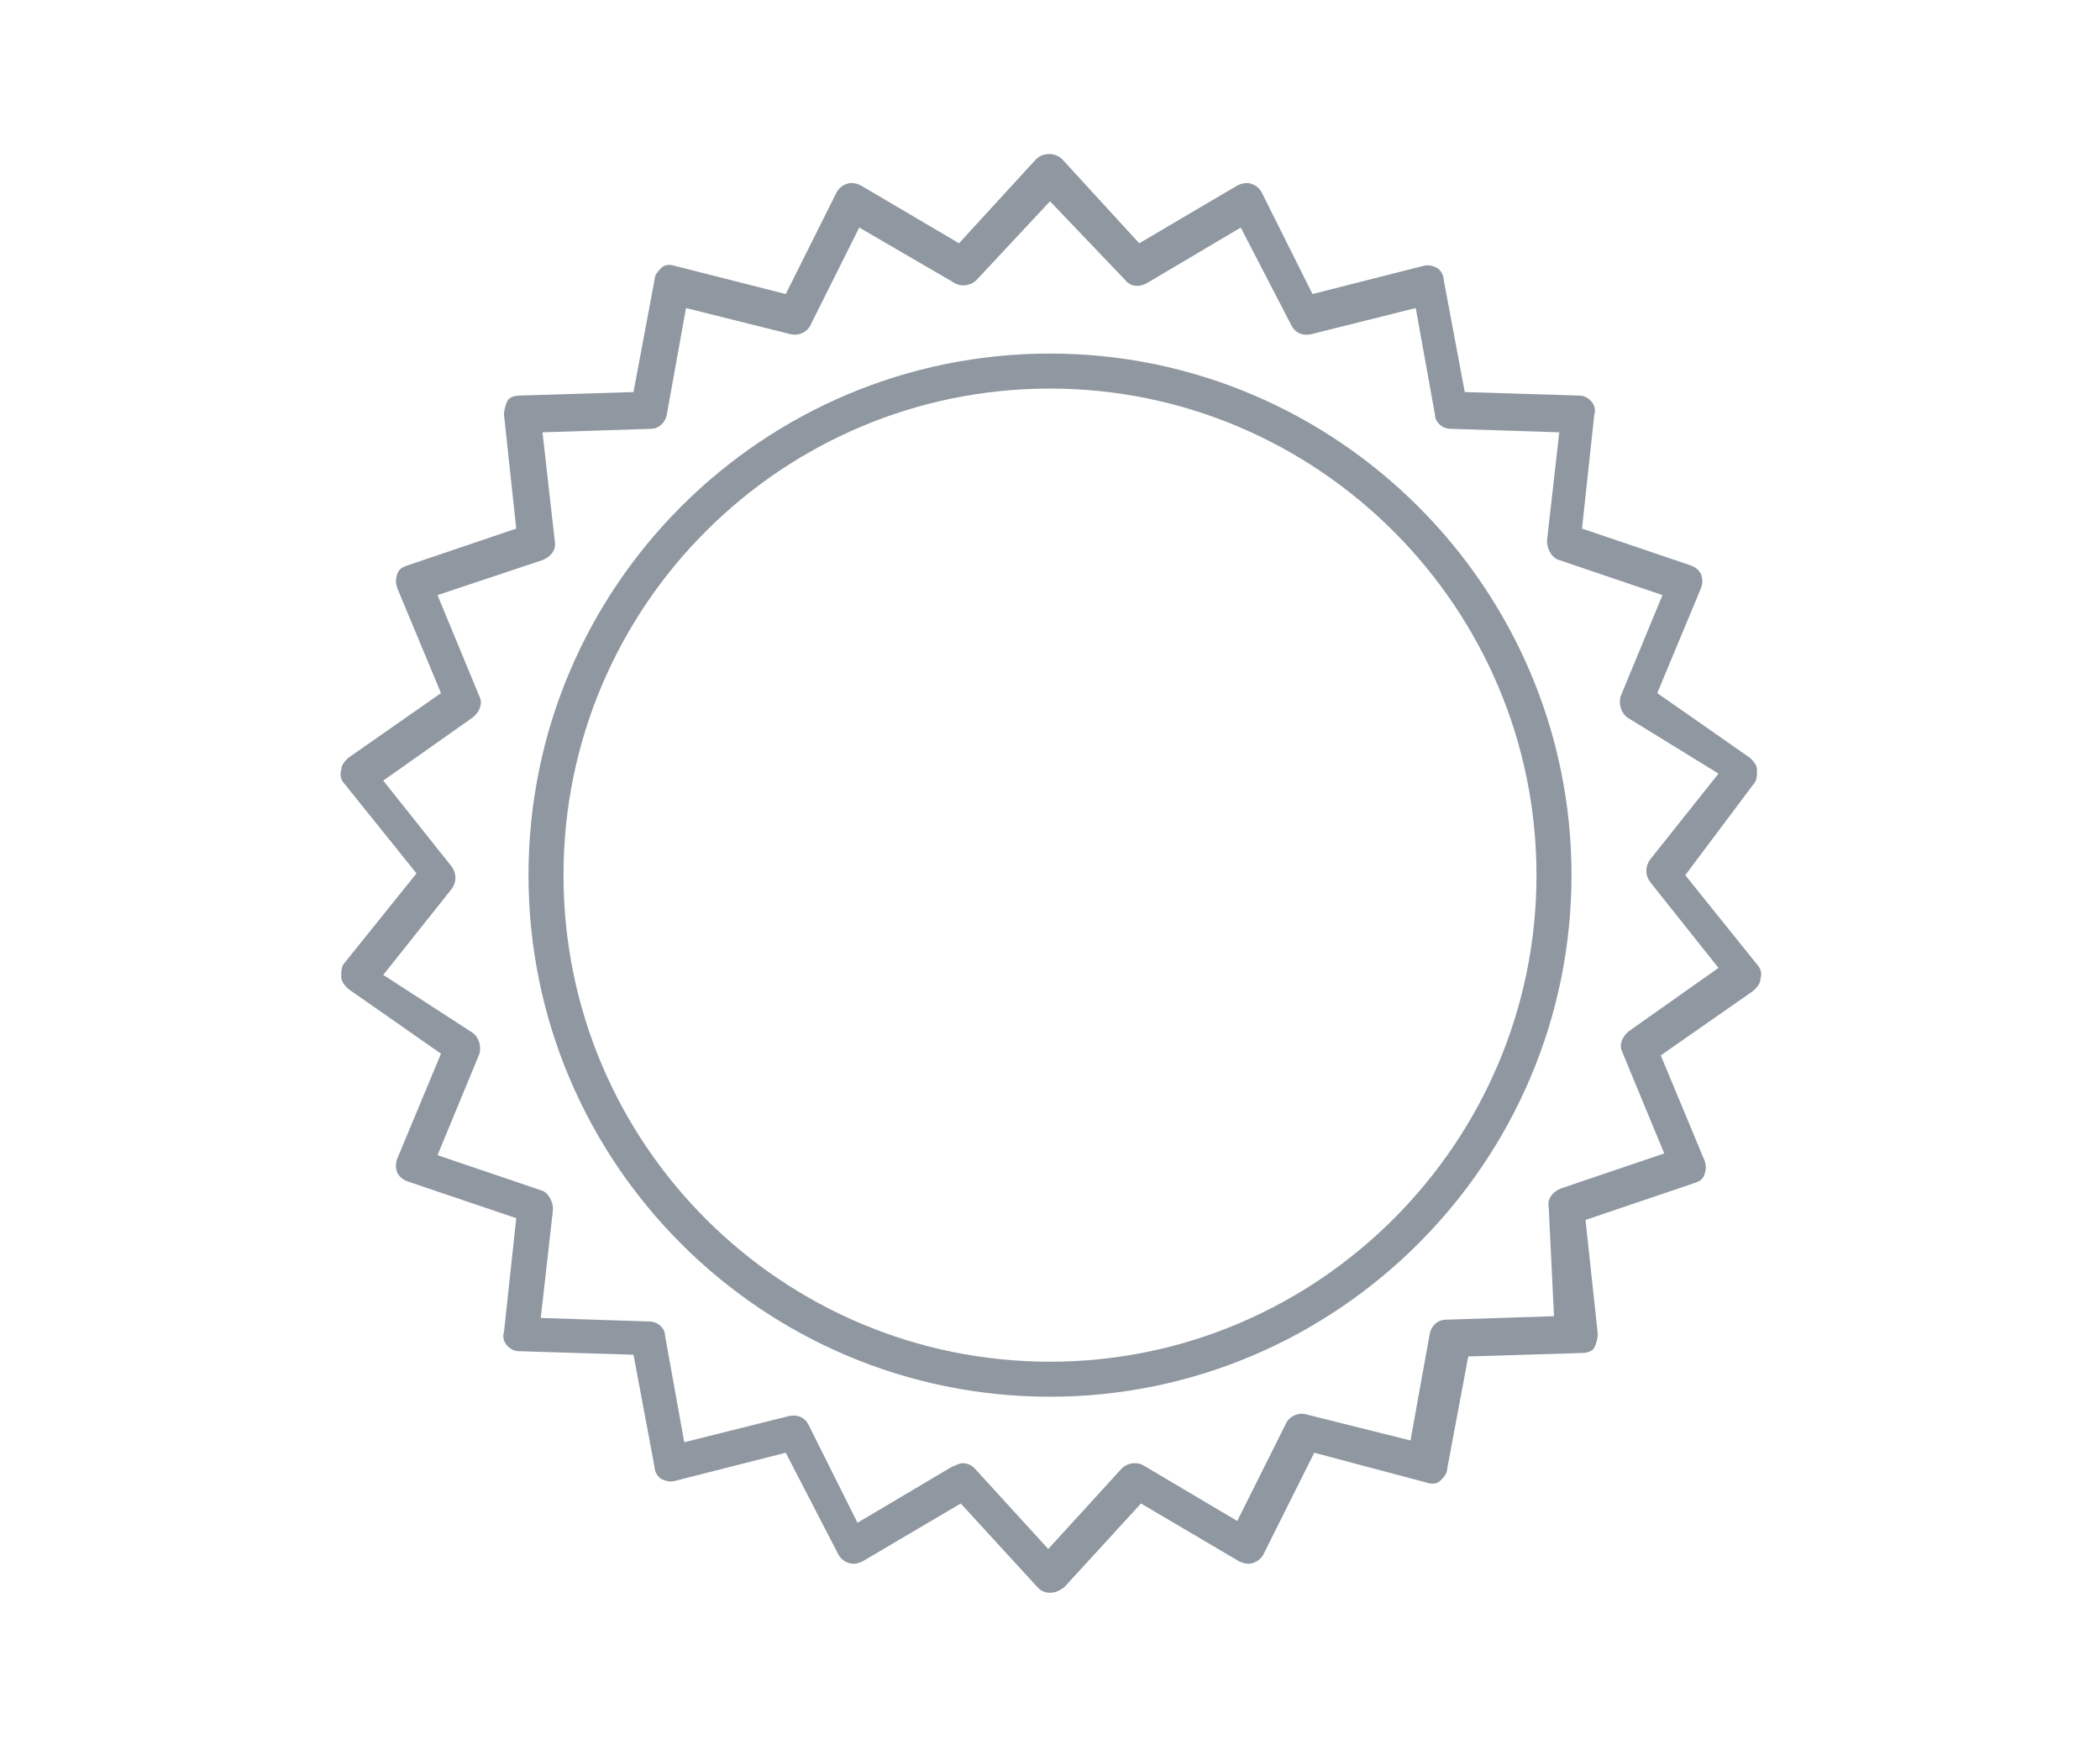 <?xml version="1.0" encoding="utf-8"?>
<!-- Generator: Adobe Illustrator 19.1.0, SVG Export Plug-In . SVG Version: 6.00 Build 0)  -->
<svg version="1.1" id="Layer_1" xmlns="http://www.w3.org/2000/svg" xmlns:xlink="http://www.w3.org/1999/xlink" x="0px" y="0px"
	 viewBox="0 0 120 100" style="enable-background:new 0 0 120 100;" xml:space="preserve">
<style type="text/css">
	.st0{fill:#8F97A1;}
	.st1{fill-rule:evenodd;clip-rule:evenodd;fill:#8F97A1;}
</style>
<g>
	<path class="st0" d="M60,91c-0.3,0-0.5-0.1-0.7-0.3l-4.4-4.8l-5.6,3.3c-0.2,0.1-0.5,0.2-0.8,0.1c-0.3-0.1-0.5-0.3-0.6-0.5L44.9,83
		l-6.3,1.6c-0.3,0.1-0.6,0-0.8-0.1c-0.2-0.1-0.4-0.4-0.4-0.7l-1.2-6.4l-6.5-0.2c-0.3,0-0.5-0.1-0.7-0.3s-0.3-0.5-0.2-0.8l0.7-6.5
		l-6.2-2.1c-0.3-0.1-0.5-0.3-0.6-0.5c-0.1-0.3-0.1-0.5,0-0.8l2.5-6l-5.3-3.7c-0.2-0.2-0.4-0.4-0.4-0.7c0-0.3,0-0.6,0.2-0.8l4.1-5.1
		l-4.1-5.1c-0.2-0.2-0.3-0.5-0.2-0.8c0-0.3,0.2-0.5,0.4-0.7l5.3-3.7l-2.5-6c-0.1-0.3-0.1-0.5,0-0.8c0.1-0.3,0.3-0.4,0.6-0.5l6.2-2.1
		l-0.7-6.5c0-0.3,0.1-0.6,0.2-0.8s0.4-0.3,0.7-0.3l6.5-0.2l1.2-6.4c0-0.3,0.2-0.5,0.4-0.7c0.2-0.2,0.5-0.2,0.8-0.1l6.3,1.6l2.9-5.8
		c0.1-0.2,0.3-0.4,0.6-0.5c0.3-0.1,0.6,0,0.8,0.1l5.6,3.3l4.4-4.8c0.4-0.4,1.1-0.4,1.5,0l4.4,4.8l5.6-3.3c0.2-0.1,0.5-0.2,0.8-0.1
		c0.3,0.1,0.5,0.3,0.6,0.5l2.9,5.8l6.3-1.6c0.3-0.1,0.6,0,0.8,0.1c0.2,0.1,0.4,0.4,0.4,0.7l1.2,6.4l6.5,0.2c0.3,0,0.5,0.1,0.7,0.3
		s0.3,0.5,0.2,0.8l-0.7,6.5l6.2,2.1c0.3,0.1,0.5,0.3,0.6,0.5c0.1,0.3,0.1,0.5,0,0.8l-2.5,6l5.3,3.7c0.2,0.2,0.4,0.4,0.4,0.7
		c0,0.3,0,0.6-0.2,0.8L96.3,50l4.1,5.1c0.2,0.2,0.3,0.5,0.2,0.8c0,0.3-0.2,0.5-0.4,0.7l-5.3,3.7l2.5,6c0.1,0.3,0.1,0.5,0,0.8
		c-0.1,0.3-0.3,0.4-0.6,0.5l-6.2,2.1l0.7,6.5c0,0.3-0.1,0.6-0.2,0.8s-0.4,0.3-0.7,0.3l-6.5,0.2l-1.2,6.4c0,0.3-0.2,0.5-0.4,0.7
		c-0.2,0.2-0.5,0.2-0.8,0.1L75.1,83l-2.9,5.8c-0.1,0.2-0.3,0.4-0.6,0.5c-0.3,0.1-0.6,0-0.8-0.1l-5.6-3.3l-4.4,4.8
		C60.5,90.9,60.3,91,60,91z M55,83.6c0.3,0,0.5,0.1,0.7,0.3l4.2,4.6l4.2-4.6c0.3-0.3,0.8-0.4,1.2-0.2l5.4,3.2l2.8-5.6
		c0.2-0.4,0.7-0.6,1.1-0.5l6,1.5l1.1-6.1c0.1-0.5,0.5-0.8,0.9-0.8l6.2-0.2L88.5,69c-0.1-0.5,0.2-0.9,0.7-1.1l5.9-2l-2.4-5.8
		c-0.2-0.4,0-0.9,0.4-1.2l5.1-3.6l-3.9-4.9c-0.3-0.4-0.3-0.9,0-1.3l3.9-4.9L93,41c-0.4-0.3-0.5-0.8-0.4-1.2L95,34l-5.9-2
		c-0.4-0.1-0.7-0.6-0.7-1.1l0.7-6.2l-6.2-0.2c-0.5,0-0.9-0.4-0.9-0.8l-1.1-6.1l-6,1.5c-0.5,0.1-0.9-0.1-1.1-0.5L70.9,13l-5.4,3.2
		c-0.4,0.2-0.9,0.2-1.2-0.2L60,11.5L55.8,16c-0.3,0.3-0.8,0.4-1.2,0.2L49.1,13l-2.8,5.6c-0.2,0.4-0.7,0.6-1.1,0.5l-6-1.5l-1.1,6.1
		c-0.1,0.5-0.5,0.8-0.9,0.8l-6.2,0.2l0.7,6.2c0.1,0.5-0.2,0.9-0.7,1.1L25,34l2.4,5.8c0.2,0.4,0,0.9-0.4,1.2l-5.1,3.6l3.9,4.9
		c0.3,0.4,0.3,0.9,0,1.3l-3.9,4.9L27,59c0.4,0.3,0.5,0.8,0.4,1.2L25,66l5.9,2c0.4,0.1,0.7,0.6,0.7,1.1l-0.7,6.2l6.2,0.2
		c0.5,0,0.9,0.4,0.9,0.8l1.1,6.1l6-1.5c0.5-0.1,0.9,0.1,1.1,0.5l2.8,5.6l5.4-3.2C54.7,83.7,54.8,83.6,55,83.6z"/>
	<path class="st0" d="M60,79.8c-16.4,0-29.8-13.3-29.8-29.8S43.6,20.2,60,20.2S89.8,33.6,89.8,50S76.4,79.8,60,79.8z M60,22.2
		c-15.3,0-27.8,12.4-27.8,27.8S44.7,77.8,60,77.8S87.8,65.3,87.8,50S75.3,22.2,60,22.2z"/>
</g>
</svg>
